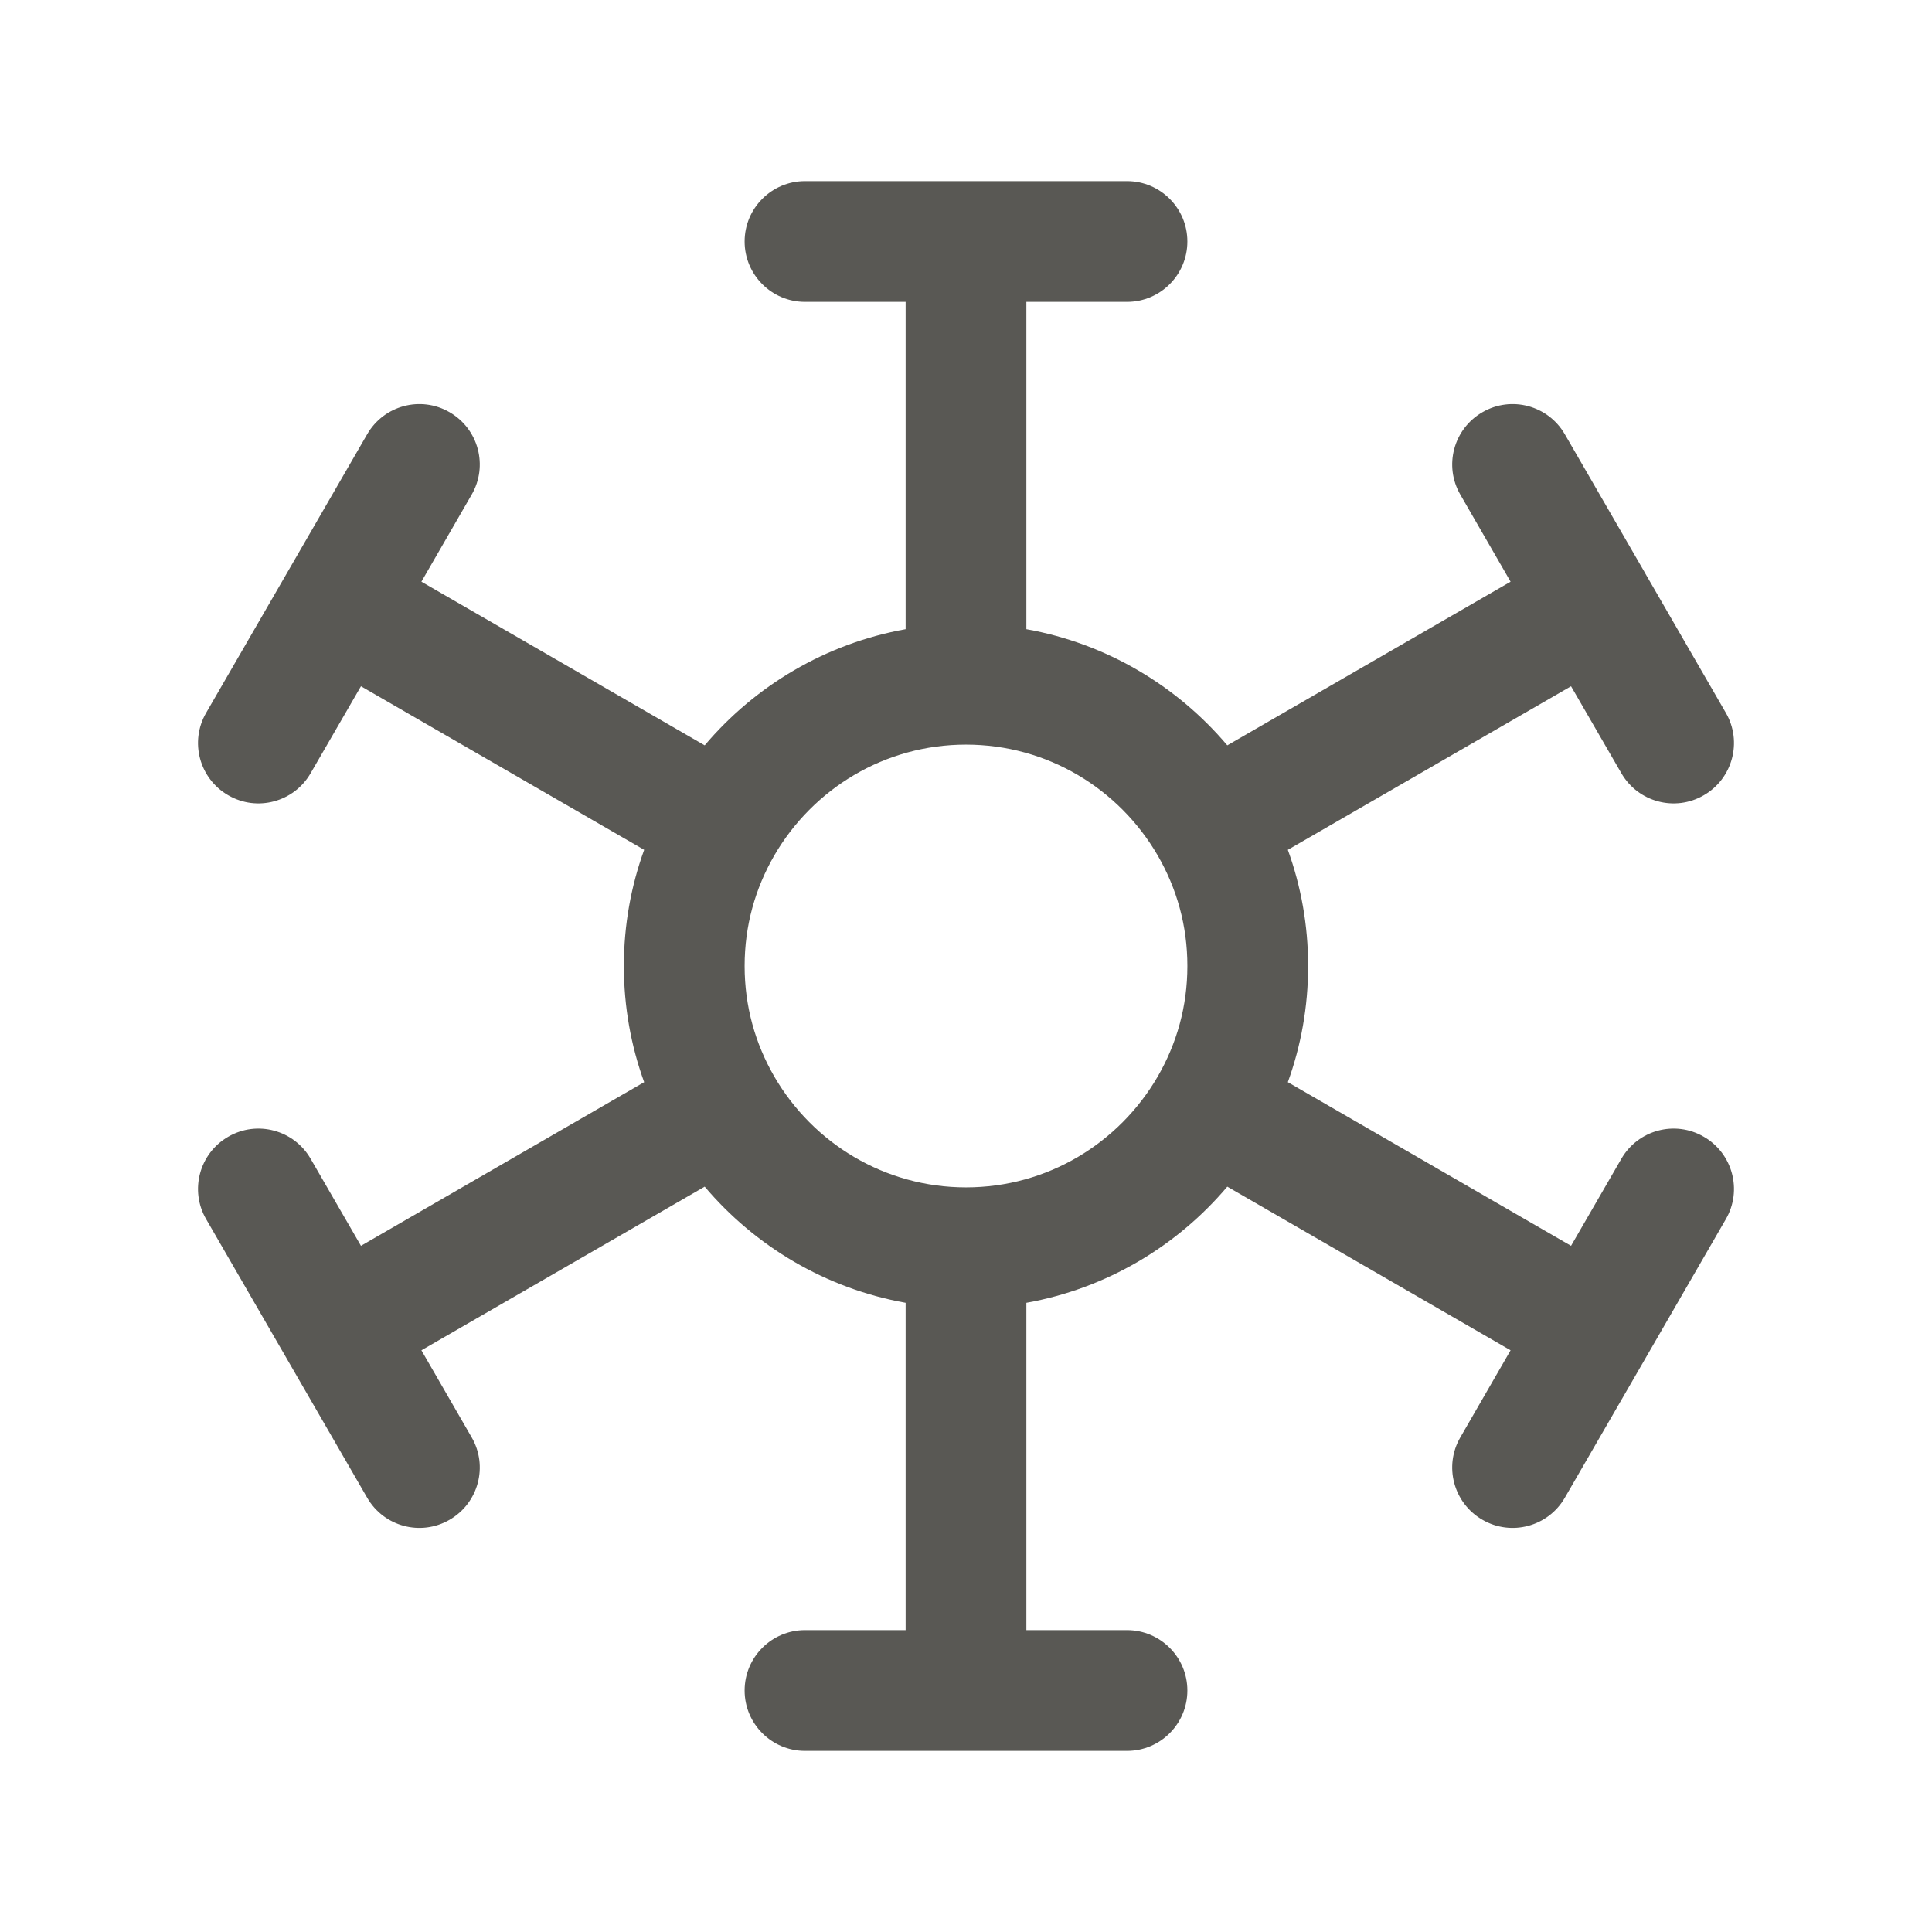 <svg width="24" height="24" viewBox="0 0 24 24" fill="none" xmlns="http://www.w3.org/2000/svg">
<path fill-rule="evenodd" clip-rule="evenodd" d="M9.25 3C9.25 2.586 9.586 2.25 10 2.25H14C14.414 2.25 14.75 2.586 14.75 3C14.75 3.414 14.414 3.75 14 3.75H12.75V7.816C13.744 7.994 14.618 8.517 15.246 9.259L18.765 7.226L18.141 6.145C17.933 5.787 18.056 5.328 18.415 5.121C18.773 4.913 19.232 5.036 19.439 5.395L20.439 7.124C20.439 7.124 20.439 7.124 20.439 7.125C20.439 7.125 20.44 7.125 20.439 7.125L21.439 8.855C21.647 9.213 21.524 9.672 21.165 9.879C20.807 10.087 20.348 9.964 20.141 9.605L19.516 8.525L15.998 10.557C16.161 11.007 16.25 11.491 16.25 12C16.25 12.509 16.161 12.993 15.998 13.443L19.516 15.476L20.141 14.395C20.348 14.036 20.807 13.913 21.165 14.121C21.524 14.328 21.647 14.787 21.439 15.145L20.44 16.874C20.44 16.875 20.44 16.874 20.44 16.874C20.44 16.875 20.439 16.876 20.439 16.876L19.439 18.605C19.232 18.964 18.773 19.087 18.415 18.879C18.056 18.672 17.933 18.213 18.141 17.855L18.765 16.774L15.246 14.741C14.618 15.483 13.744 16.006 12.75 16.184V20.25H14C14.414 20.25 14.75 20.586 14.75 21C14.75 21.414 14.414 21.75 14 21.75H10C9.586 21.75 9.25 21.414 9.25 21C9.25 20.586 9.586 20.25 10 20.25H11.25V16.184C10.257 16.006 9.382 15.483 8.754 14.741L5.235 16.774L5.859 17.855C6.067 18.213 5.944 18.672 5.585 18.879C5.227 19.087 4.768 18.964 4.561 18.605L2.561 15.145C2.353 14.787 2.476 14.328 2.835 14.121C3.193 13.913 3.652 14.036 3.859 14.395L4.484 15.476L8.002 13.443C7.839 12.993 7.75 12.509 7.75 12C7.75 11.491 7.839 11.007 8.002 10.557L4.484 8.525L3.859 9.605C3.652 9.964 3.193 10.087 2.835 9.879C2.476 9.672 2.353 9.213 2.561 8.855L3.561 7.125L4.561 5.395C4.768 5.036 5.227 4.913 5.585 5.121C5.944 5.328 6.067 5.787 5.859 6.145L5.235 7.226L8.754 9.259C9.382 8.517 10.257 7.994 11.25 7.816V3.75H10C9.586 3.75 9.25 3.414 9.25 3ZM9.619 10.626C9.382 11.036 9.25 11.497 9.25 12C9.25 12.502 9.382 12.964 9.619 13.374C10.101 14.203 10.989 14.75 12 14.75C13.011 14.75 13.899 14.203 14.381 13.374C14.618 12.964 14.75 12.502 14.75 12C14.75 11.497 14.618 11.036 14.381 10.626C13.899 9.797 13.011 9.25 12 9.25C10.989 9.25 10.101 9.797 9.619 10.626Z" fill="#595854"/>
</svg>

